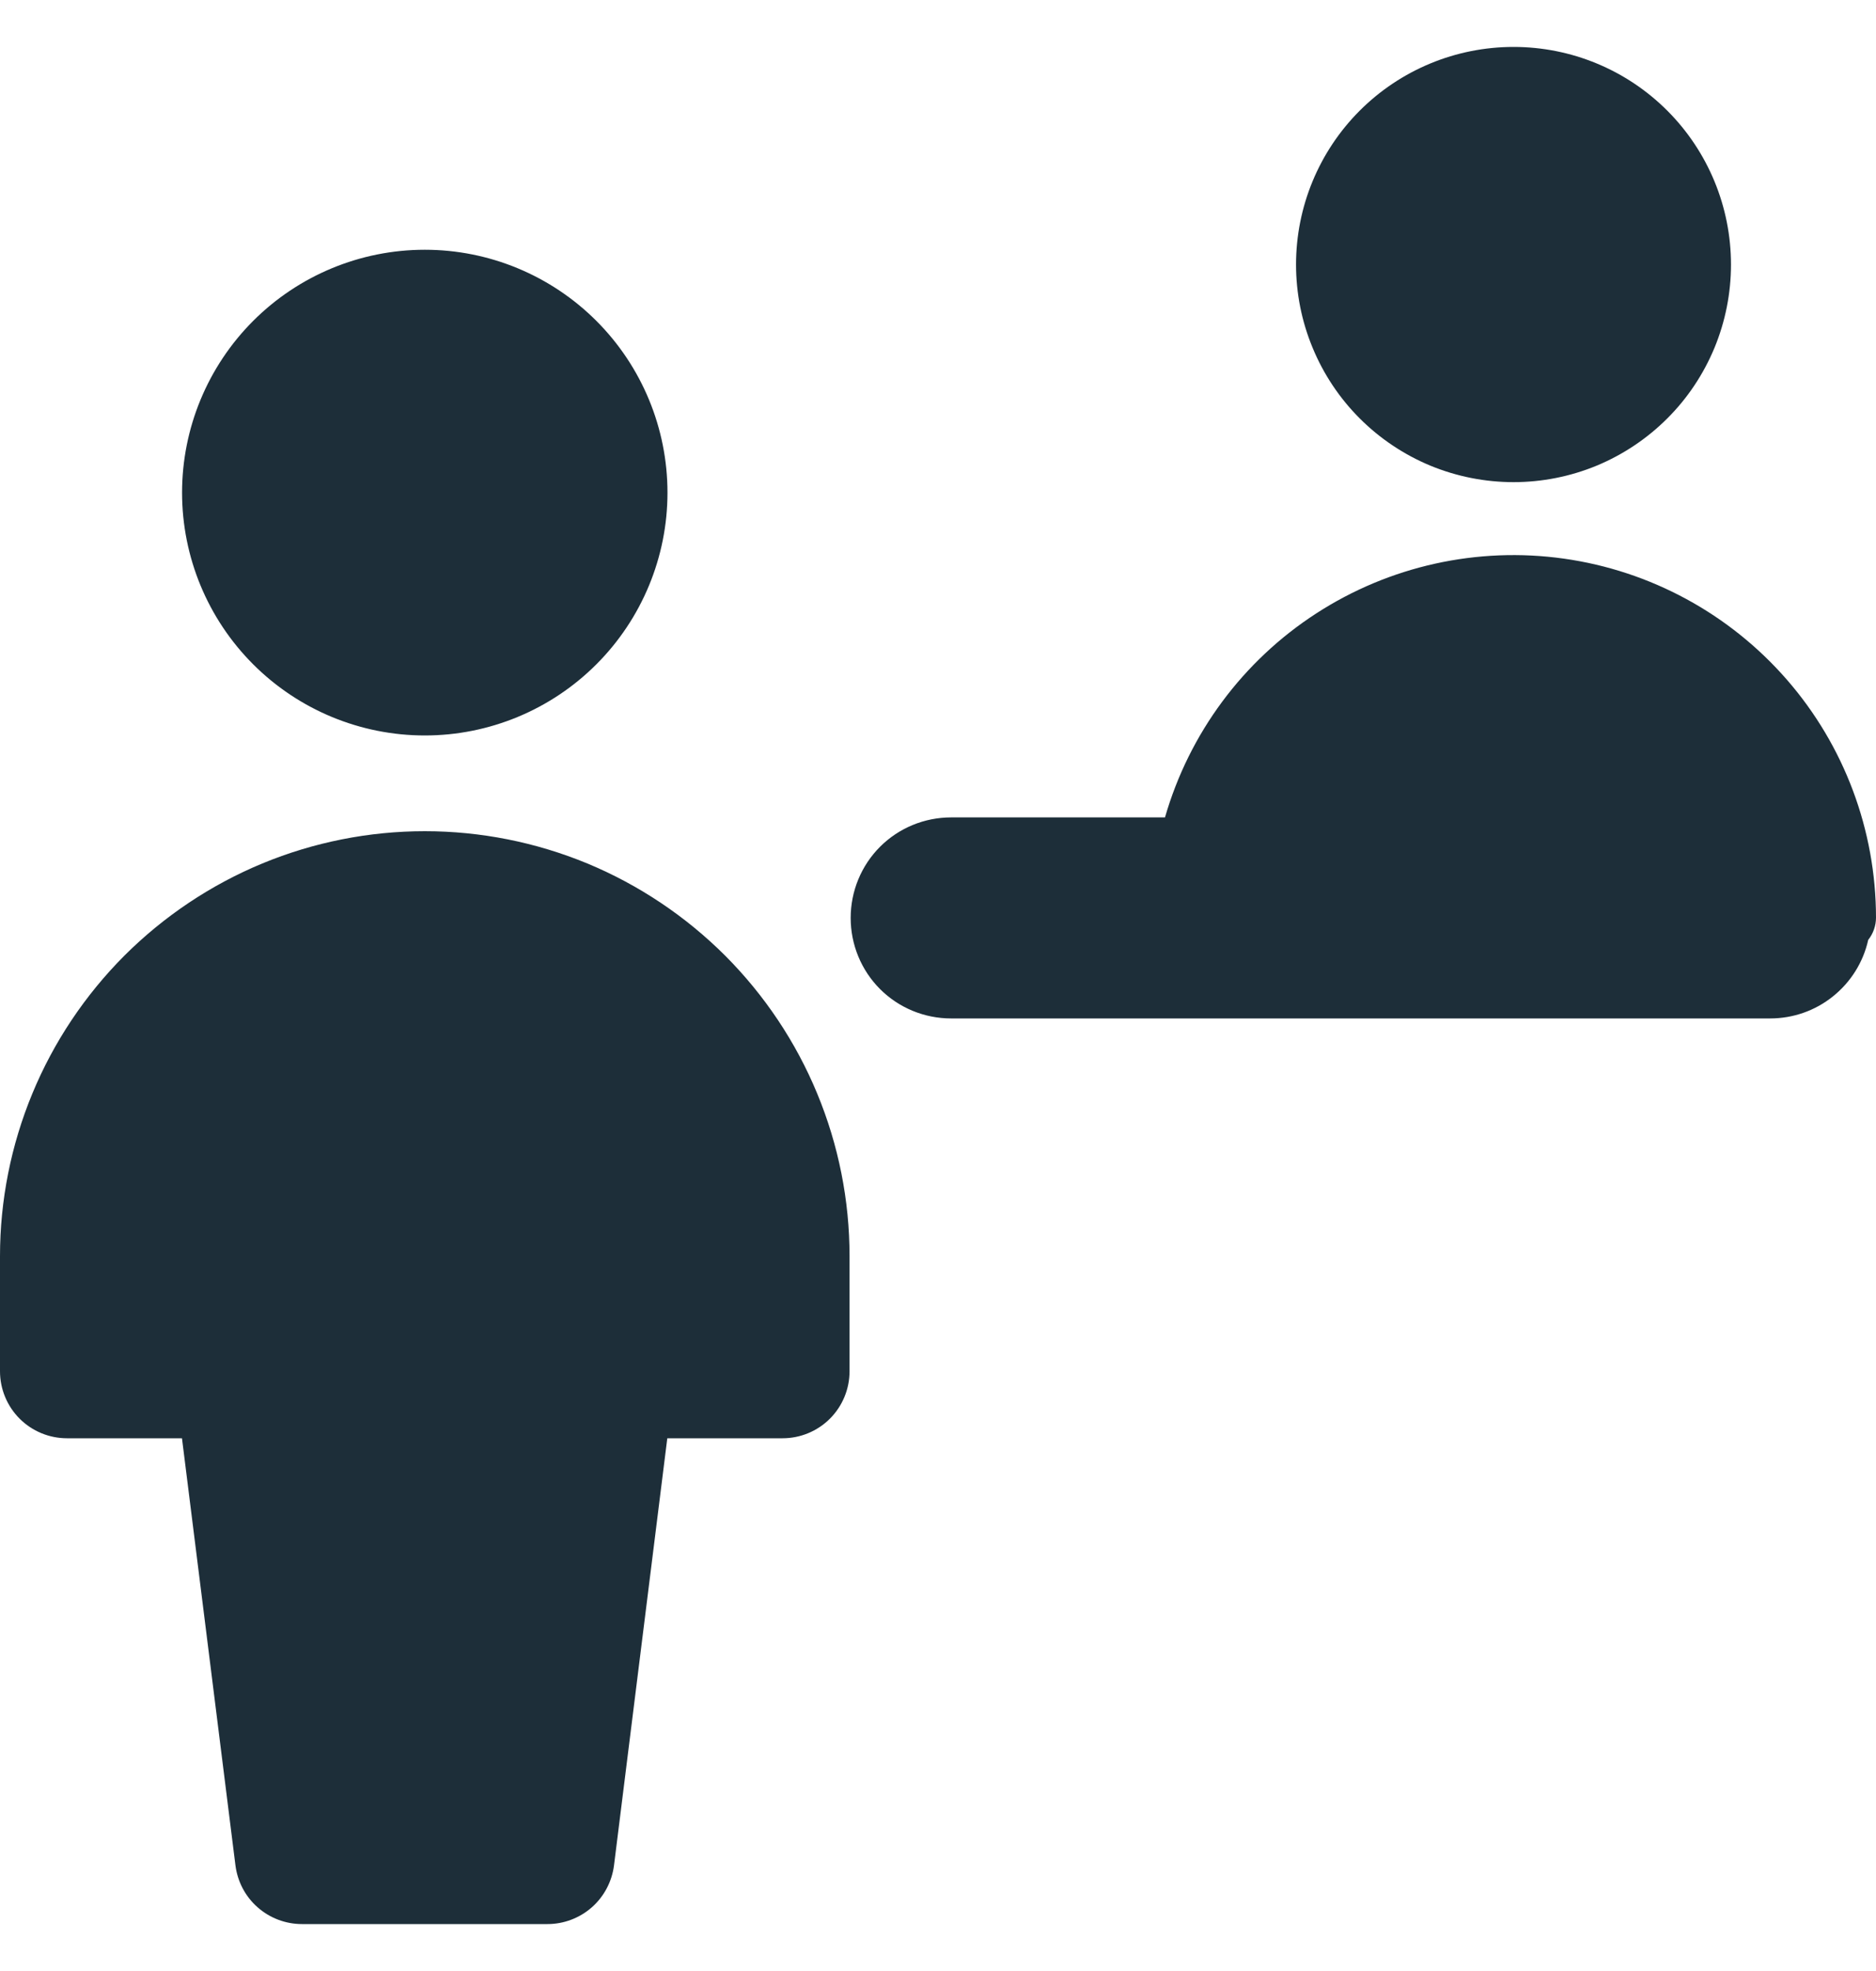<svg width="20" height="21" viewBox="0 0 20 21" fill="none" xmlns="http://www.w3.org/2000/svg">
<g clip-path="url(#clip0_41_1075)">
<path fill-rule="evenodd" clip-rule="evenodd" d="M18.454 2.819C18.454 3.123 18.394 3.425 18.278 3.706C18.161 3.987 17.991 4.243 17.775 4.458C17.56 4.673 17.304 4.844 17.023 4.961C16.742 5.077 16.44 5.137 16.136 5.137C15.831 5.137 15.53 5.077 15.248 4.961C14.967 4.844 14.711 4.673 14.496 4.458C14.281 4.243 14.11 3.987 13.994 3.706C13.877 3.425 13.817 3.123 13.817 2.819C13.817 2.204 14.061 1.614 14.496 1.179C14.931 0.744 15.521 0.5 16.136 0.5C16.751 0.5 17.34 0.744 17.775 1.179C18.21 1.614 18.454 2.204 18.454 2.819ZM19.917 10.014C19.864 10.252 19.731 10.464 19.541 10.616C19.351 10.769 19.115 10.851 18.871 10.851H10.14C9.856 10.851 9.583 10.739 9.382 10.538C9.181 10.337 9.069 10.064 9.069 9.78C9.069 9.496 9.181 9.223 9.382 9.022C9.583 8.821 9.856 8.709 10.14 8.709H12.42C12.678 7.814 13.25 7.042 14.032 6.536C14.813 6.03 15.751 5.822 16.673 5.952C17.595 6.082 18.439 6.54 19.051 7.243C19.662 7.945 19.999 8.845 20 9.776C20 9.862 19.971 9.946 19.917 10.014ZM1.941 5.249C1.941 5.935 2.214 6.593 2.699 7.078C3.184 7.563 3.842 7.836 4.529 7.836C5.215 7.836 5.873 7.563 6.358 7.078C6.843 6.593 7.116 5.935 7.116 5.249C7.116 4.562 6.843 3.904 6.358 3.419C5.873 2.934 5.215 2.661 4.529 2.661C3.842 2.661 3.184 2.934 2.699 3.419C2.214 3.904 1.941 4.562 1.941 5.249ZM0 13.384C-8.86173e-09 12.79 0.117 12.201 0.345 11.651C0.572 11.102 0.906 10.603 1.326 10.182C1.747 9.762 2.246 9.428 2.796 9.2C3.345 8.973 3.934 8.856 4.529 8.856C5.123 8.856 5.712 8.973 6.262 9.2C6.811 9.428 7.31 9.762 7.731 10.182C8.151 10.603 8.485 11.102 8.712 11.651C8.94 12.201 9.057 12.79 9.057 13.384V14.61C9.057 14.799 8.982 14.981 8.848 15.115C8.714 15.249 8.532 15.324 8.343 15.324H7.114L6.546 19.874C6.524 20.047 6.44 20.206 6.31 20.321C6.179 20.436 6.011 20.5 5.837 20.5H3.219C3.045 20.5 2.876 20.436 2.746 20.321C2.615 20.206 2.532 20.047 2.51 19.874L1.94 15.324H0.714C0.525 15.324 0.343 15.249 0.209 15.115C0.075 14.981 0 14.799 0 14.61V13.384Z" fill="#1D2E39"/>
</g>
<defs>
<clipPath id="clip0_41_1075">
<rect width="20" height="20" fill="white" transform="translate(0 0.5)"/>
</clipPath>
</defs>
</svg>
